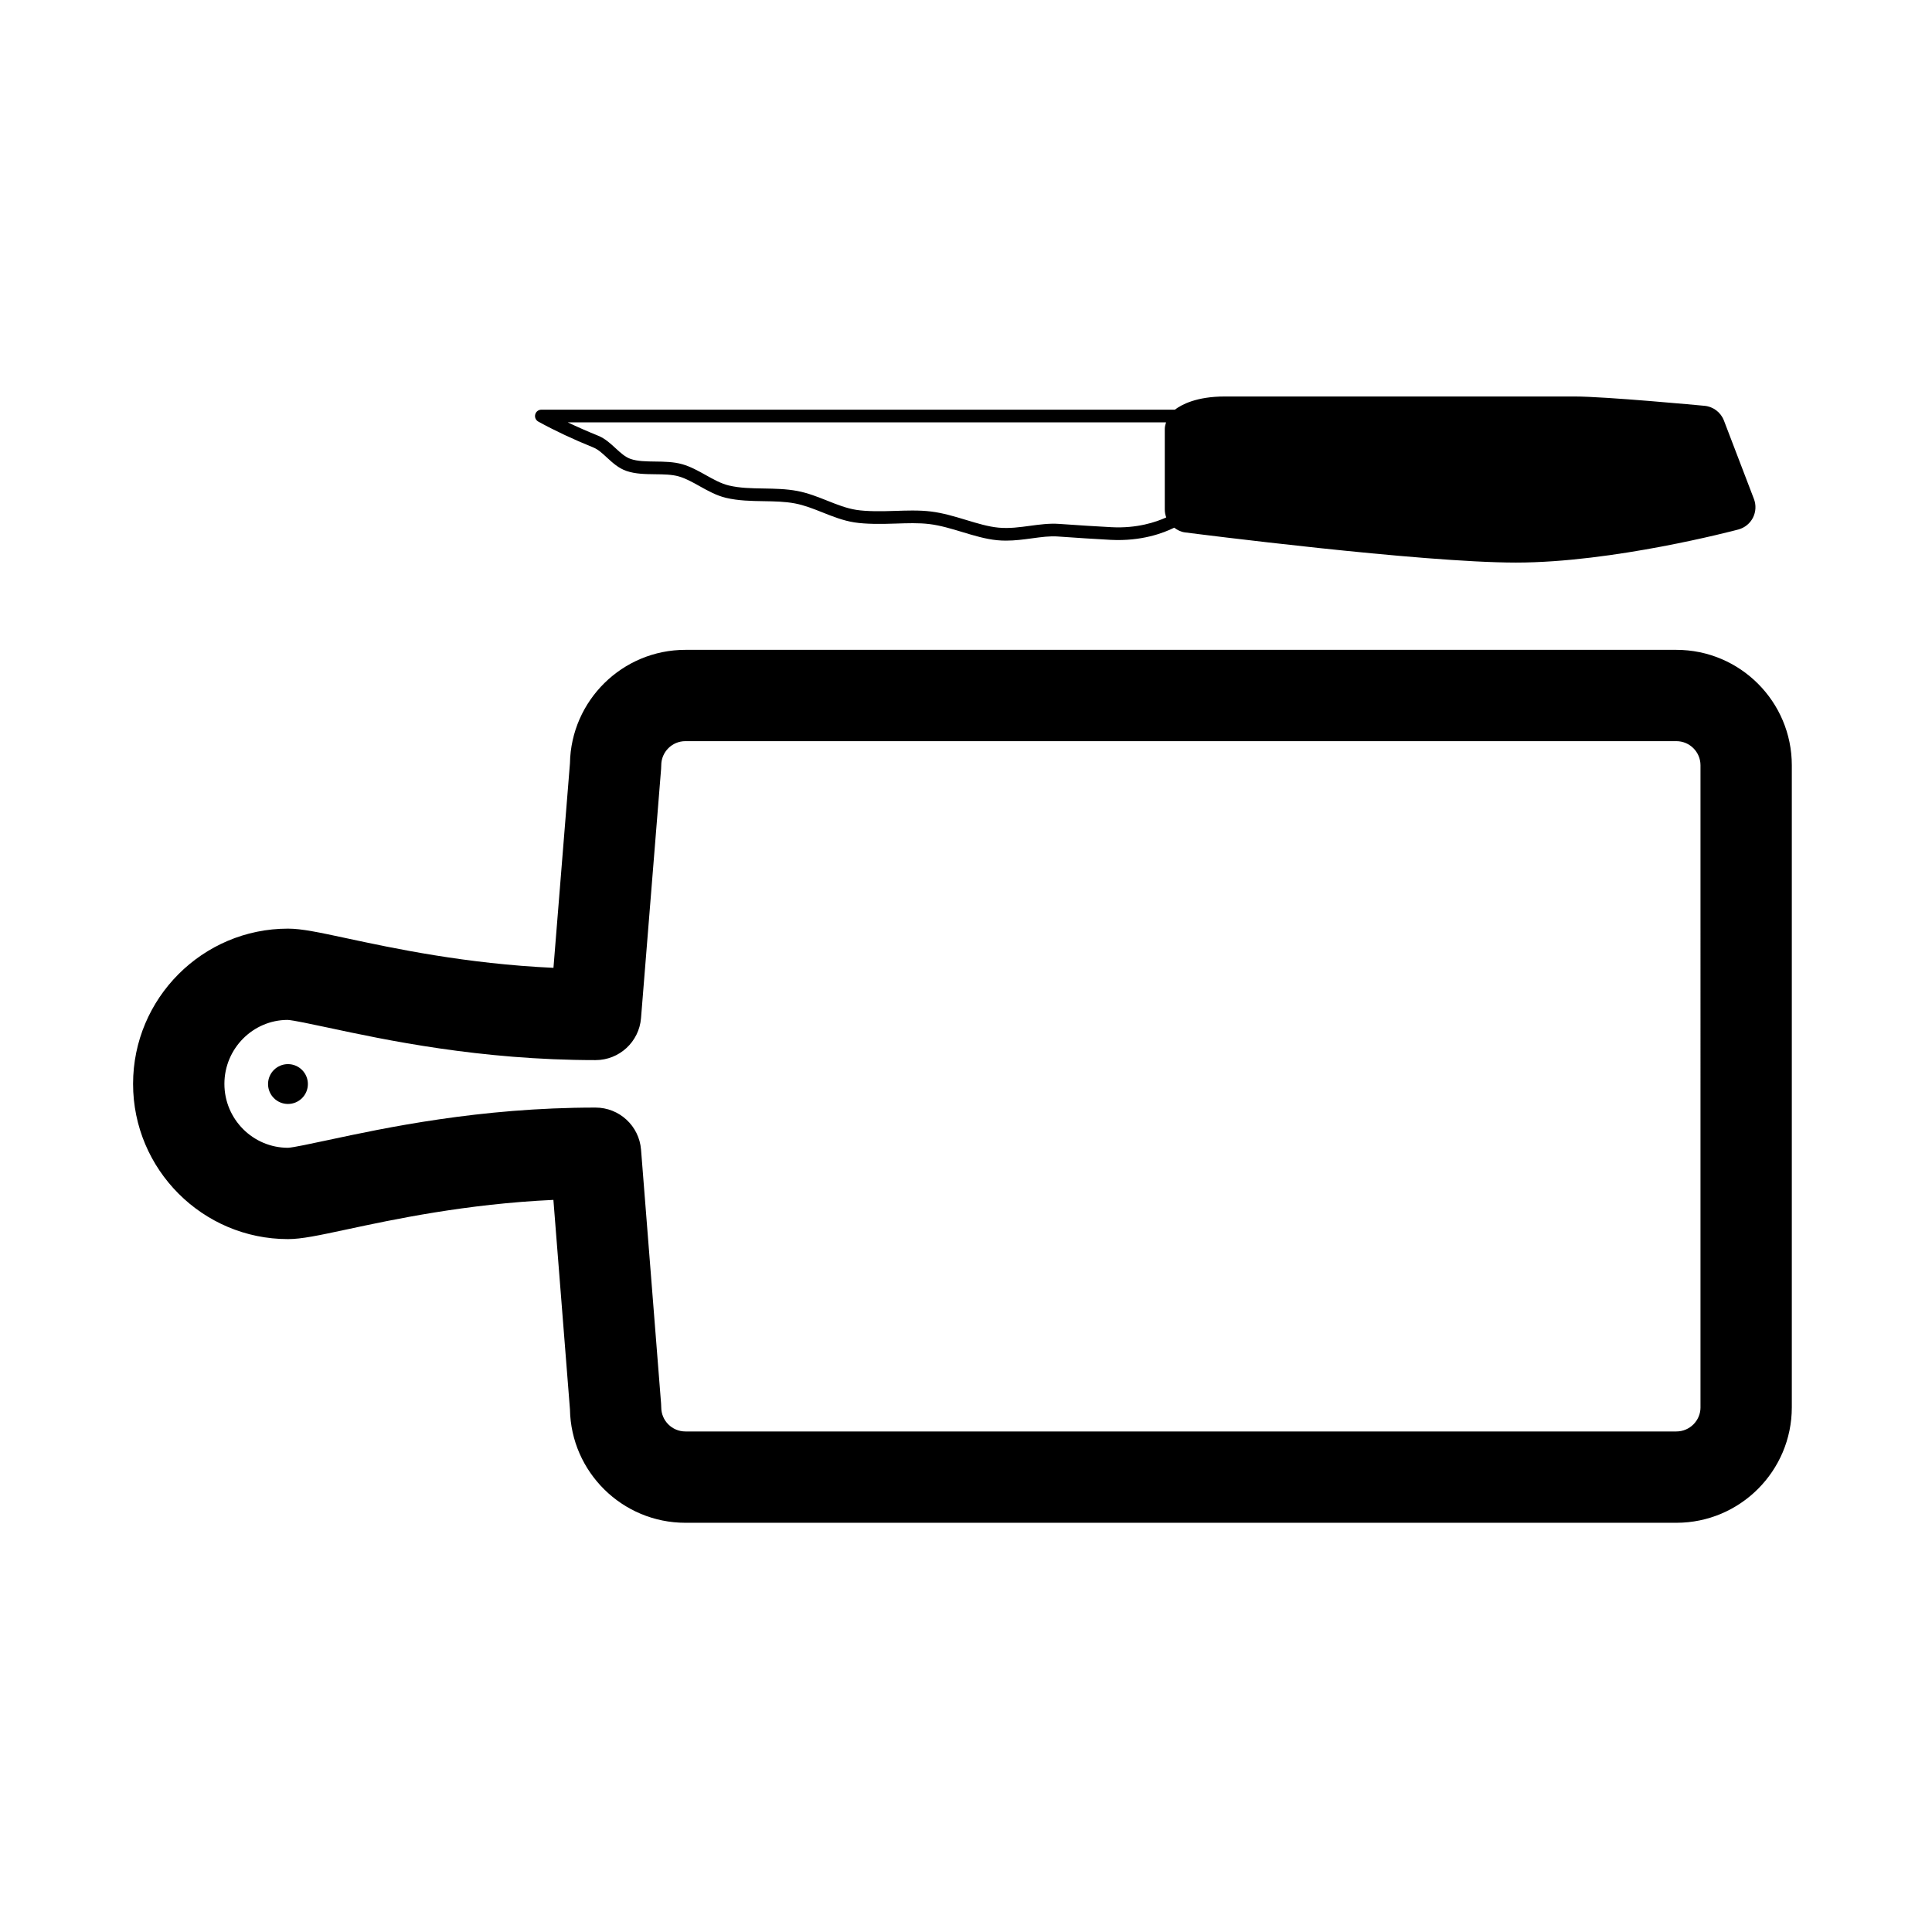 <svg xmlns="http://www.w3.org/2000/svg" xmlns:xlink="http://www.w3.org/1999/xlink" version="1.1" id="Calque_1" x="0px" y="0px" width="100px" height="100px" viewBox="0 0 100 100" enable-background="new 0 0 100 100" xml:space="preserve">
<g>
	<circle cx="14.905" cy="56.11" r="1.031"/>
	<path d="M86.769,33.636H35.475c-3.259,0-5.917,2.623-5.974,5.869l-0.854,10.59c-4.535-0.208-8.306-1.016-10.689-1.527   c-1.463-0.313-2.346-0.502-3.051-0.502c-4.422,0-8.019,3.605-8.019,8.036c0,4.43,3.597,8.034,8.019,8.034   c0.705,0,1.588-0.19,3.052-0.503c2.382-0.51,6.151-1.318,10.685-1.527l0.857,10.844c0.056,3.246,2.714,5.869,5.974,5.869h51.293   c3.296,0,5.976-2.68,5.976-5.975V39.611C92.744,36.316,90.064,33.636,86.769,33.636z M88.018,72.844   c0,0.688-0.561,1.248-1.249,1.248H35.475c-0.688,0-1.249-0.56-1.249-1.248c0-0.062-0.002-0.124-0.008-0.187L33.18,59.506   c-0.097-1.229-1.123-2.178-2.356-2.178c-6.001,0-10.917,1.055-13.855,1.684c-0.844,0.181-1.801,0.386-2.062,0.397   c-1.815,0-3.292-1.483-3.292-3.308s1.477-3.309,3.275-3.311c0.277,0.014,1.234,0.218,2.079,0.398   c2.938,0.63,7.854,1.683,13.855,1.683c1.231,0,2.257-0.946,2.355-2.174l1.039-12.897c0.005-0.063,0.008-0.126,0.008-0.189   c0-0.688,0.56-1.249,1.249-1.249h51.293c0.688,0,1.249,0.56,1.249,1.249V72.844z"/>
	<path d="M30.715,23.163c0.244,0.099,0.464,0.303,0.698,0.519c0.296,0.272,0.602,0.554,1.016,0.696   c0.459,0.157,0.978,0.163,1.479,0.169c0.445,0.005,0.865,0.01,1.225,0.112c0.358,0.102,0.708,0.297,1.078,0.504   c0.429,0.24,0.873,0.488,1.366,0.605c0.637,0.151,1.302,0.163,1.944,0.173c0.571,0.009,1.11,0.018,1.63,0.117   c0.481,0.091,0.938,0.273,1.423,0.465c0.525,0.209,1.069,0.425,1.65,0.516c0.586,0.091,1.356,0.089,2.135,0.061   c0.599-0.019,1.19-0.042,1.748,0.026c0.567,0.069,1.148,0.245,1.709,0.415c0.594,0.179,1.206,0.365,1.802,0.421   c0.152,0.015,0.305,0.021,0.454,0.021c0.466,0,0.909-0.06,1.339-0.118c0.48-0.065,0.926-0.128,1.354-0.095   c1.009,0.072,1.925,0.13,2.726,0.173c1.589,0.082,2.73-0.354,3.287-0.63c0.16,0.121,0.341,0.216,0.553,0.244   c0.496,0.063,12.195,1.562,17.136,1.562c5.019,0,11.245-1.642,11.509-1.712c0.326-0.087,0.602-0.309,0.756-0.61   c0.153-0.301,0.173-0.654,0.051-0.971l-1.553-4.059c-0.162-0.424-0.551-0.72-1.002-0.762c-0.209-0.02-5.14-0.483-6.73-0.483H63.395   c-1.468,0-2.243,0.423-2.585,0.683H28.021c-0.15,0-0.281,0.102-0.318,0.247c-0.038,0.145,0.028,0.297,0.16,0.37   C28.712,22.29,29.673,22.741,30.715,23.163z M60.354,21.863c-0.031,0.108-0.065,0.216-0.065,0.331v4.179   c0,0.144,0.028,0.28,0.075,0.409c-0.525,0.239-1.511,0.576-2.838,0.505c-0.798-0.042-1.712-0.099-2.714-0.171   c-0.49-0.035-1,0.033-1.49,0.099c-0.533,0.072-1.078,0.149-1.644,0.095c-0.528-0.05-1.084-0.219-1.672-0.397   c-0.589-0.178-1.197-0.362-1.821-0.438c-0.284-0.035-0.59-0.051-0.962-0.051c-0.292,0-0.589,0.01-0.888,0.02   c-0.736,0.026-1.471,0.031-2.012-0.053c-0.507-0.08-0.994-0.273-1.508-0.478c-0.491-0.195-1-0.397-1.543-0.5   c-0.576-0.109-1.168-0.119-1.743-0.129c-0.635-0.01-1.235-0.02-1.802-0.155c-0.404-0.097-0.79-0.312-1.197-0.54   c-0.387-0.216-0.788-0.44-1.219-0.562c-0.445-0.126-0.929-0.132-1.396-0.138c-0.47-0.006-0.915-0.011-1.273-0.134   c-0.283-0.097-0.526-0.321-0.783-0.558c-0.267-0.246-0.542-0.5-0.897-0.644c-0.551-0.223-1.077-0.455-1.575-0.691H60.354z"/>
</g>
</svg>
